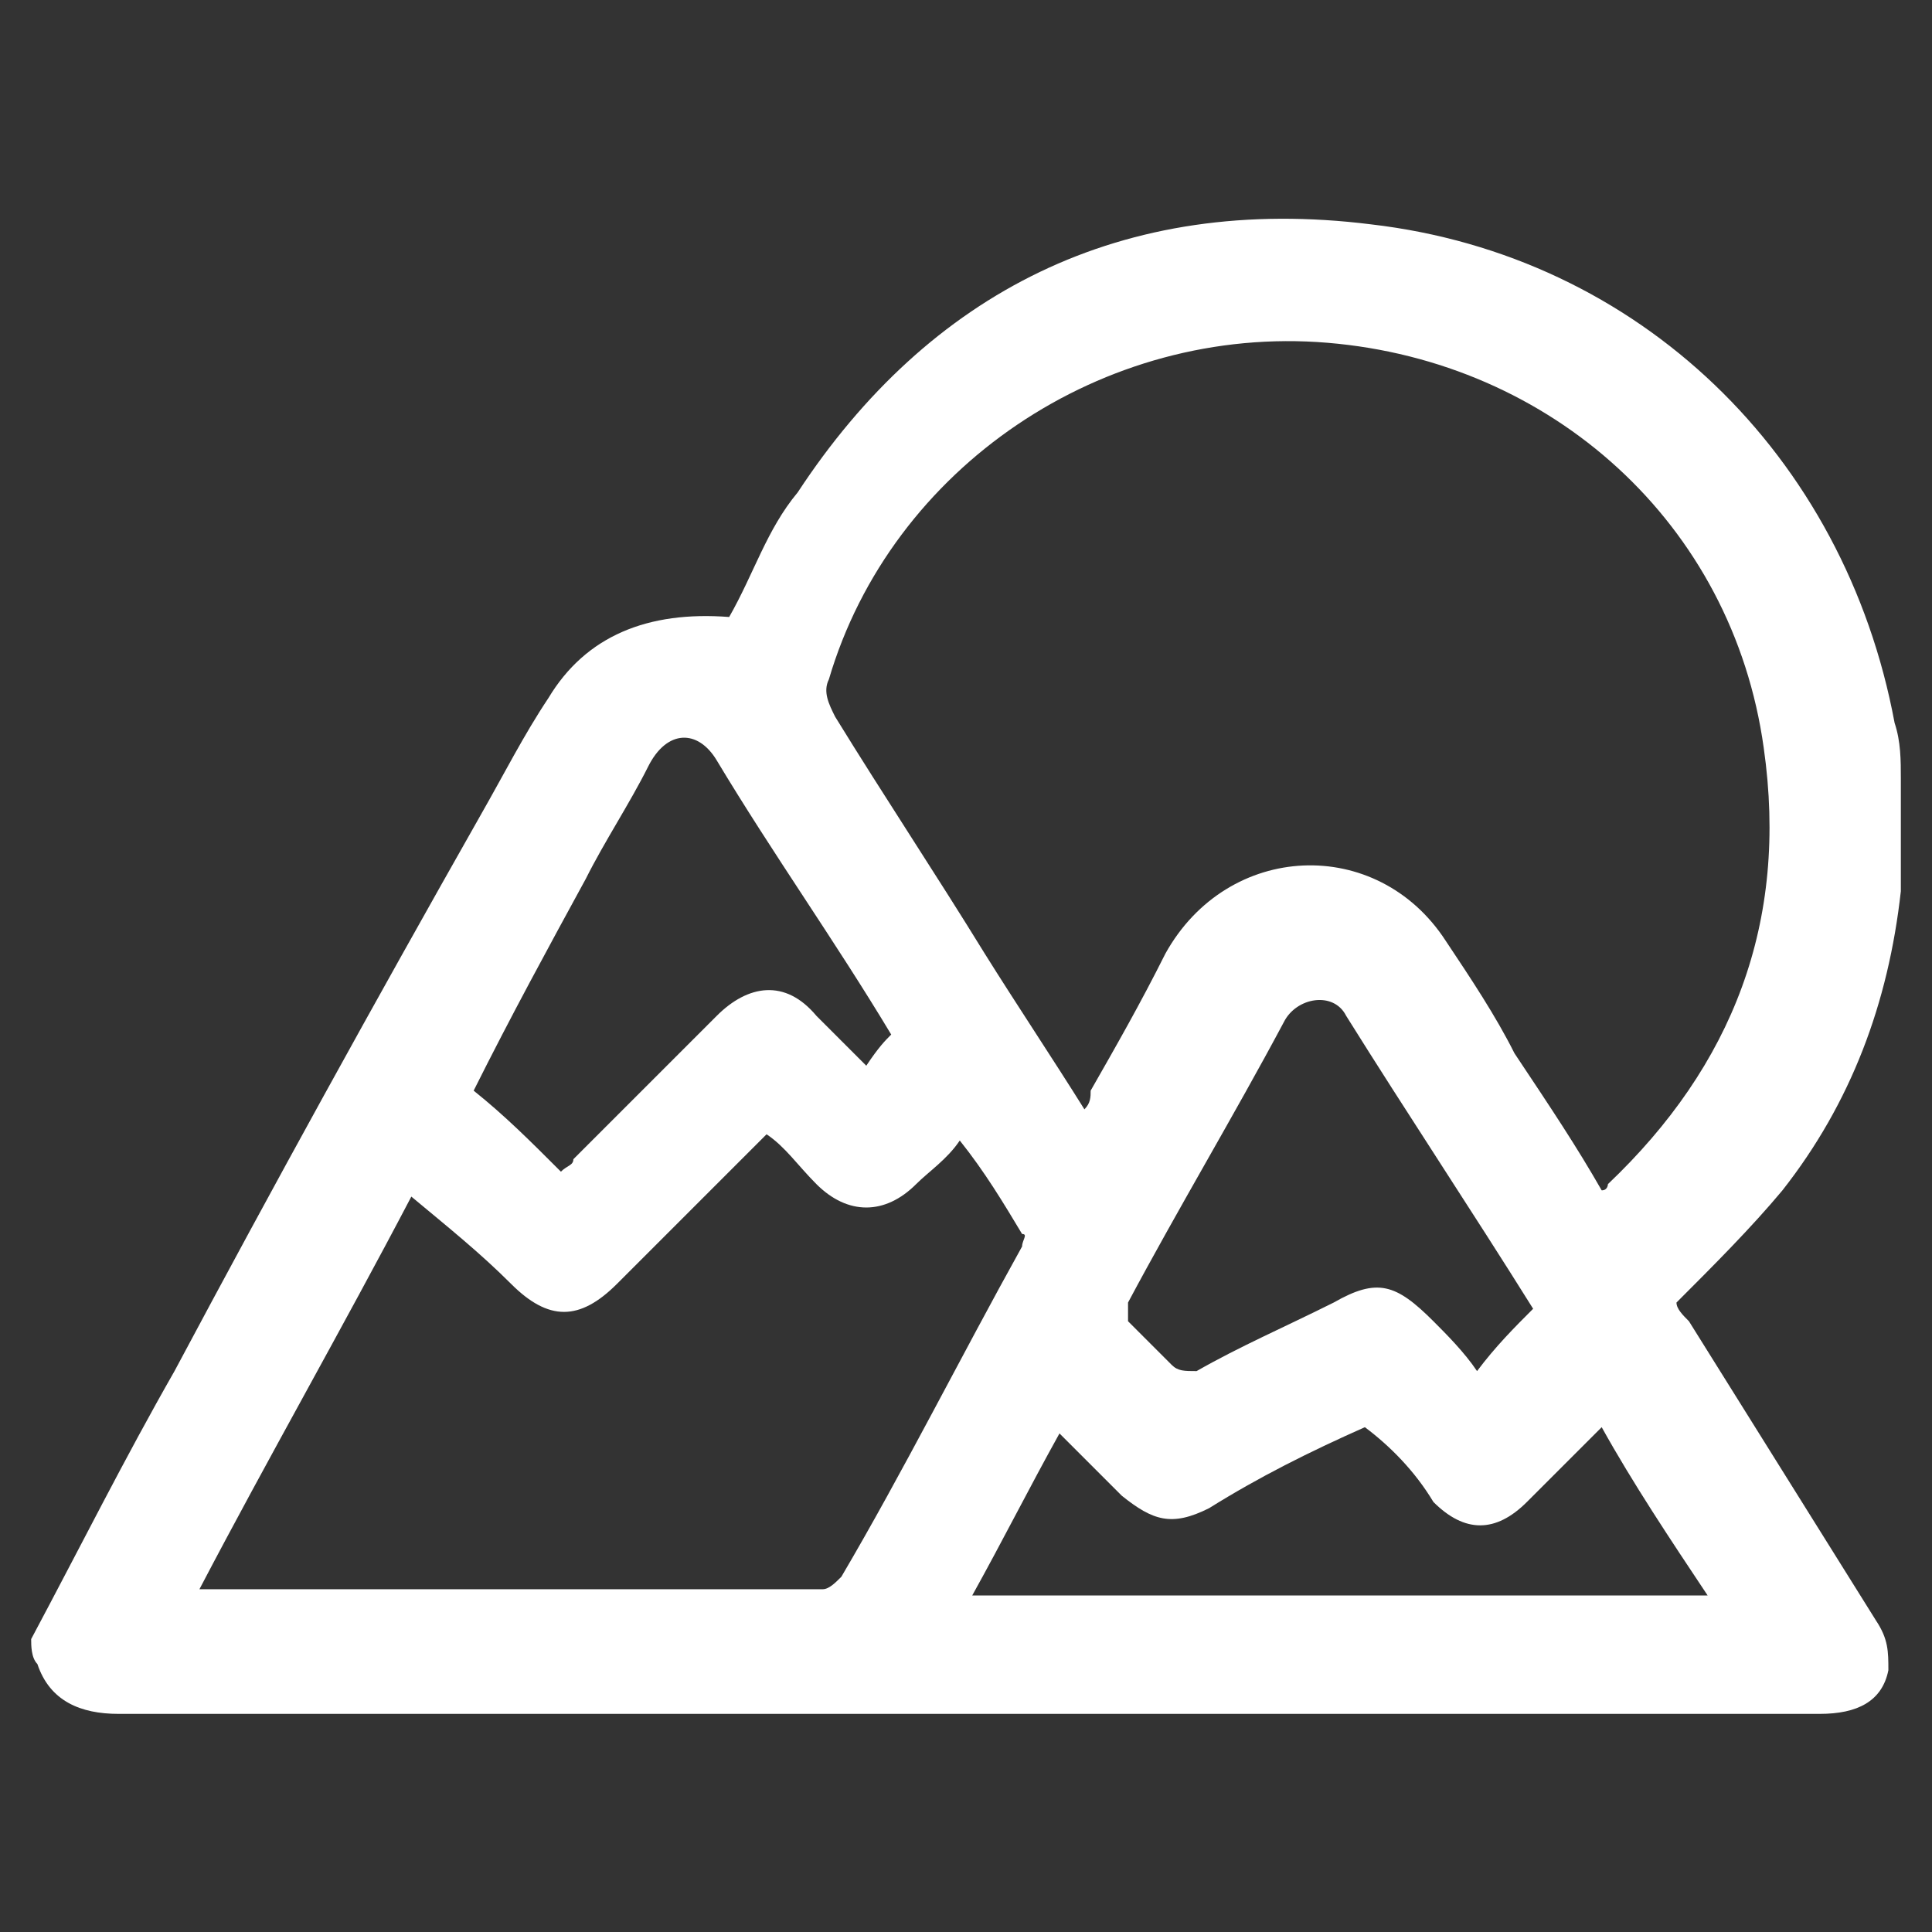 <?xml version="1.0" encoding="utf-8"?>
<!-- Generator: Adobe Illustrator 21.1.0, SVG Export Plug-In . SVG Version: 6.00 Build 0)  -->
<svg version="1.1" id="Слой_1" xmlns="http://www.w3.org/2000/svg" xmlns:xlink="http://www.w3.org/1999/xlink" x="0px" y="0px"
	 viewBox="0 0 31 31" style="enable-background:new 0 0 31 31;" xml:space="preserve">
<rect x="0" y="0" width="31" height="31" fill="#333333" stroke="none"/>
<style type="text/css">
	.st0{fill:#FFF;}
</style>
<g>
	<g>
		<path class="st0" d="M0.5,26.3C1.3,24.8,2,23.4,2.8,22c1.6-3,3.2-5.9,4.9-8.9c0.4-0.7,0.7-1.3,1.1-1.9c0.6-1,1.6-1.4,2.9-1.3
			c0.4-0.7,0.6-1.4,1.1-2C14.9,4.7,18,3.1,22,3.6c4.3,0.5,7.6,3.7,8.4,8c0.1,0.3,0.1,0.6,0.1,0.9c0,0.5,0,1.1,0,1.6
			c0,0.1,0,0.1,0,0.2c-0.2,1.8-0.8,3.4-1.9,4.8c-0.5,0.6-1.1,1.2-1.7,1.8c0,0.1,0.1,0.2,0.2,0.3c1,1.6,2,3.2,3,4.8
			c0.2,0.3,0.2,0.5,0.2,0.8c-0.1,0.5-0.5,0.7-1.1,0.7c-9.1,0-18.2,0-27.3,0c-0.6,0-1.1-0.2-1.3-0.8C0.5,26.6,0.5,26.4,0.5,26.3z
			 M25.7,19.1C25.8,19.1,25.8,19.1,25.7,19.1c0.1,0,0.1-0.1,0.1-0.1c2-1.9,2.9-4.2,2.5-7c-0.5-3.6-3.4-6.2-7-6.5s-7,2-8,5.4
			c-0.1,0.2,0,0.4,0.1,0.6c0.8,1.3,1.6,2.5,2.4,3.8c0.5,0.8,1.1,1.7,1.6,2.5c0.1-0.1,0.1-0.2,0.1-0.3c0.4-0.7,0.8-1.4,1.2-2.2
			c1-1.8,3.4-1.9,4.5-0.2c0.4,0.6,0.8,1.2,1.1,1.8C24.9,17.8,25.3,18.4,25.7,19.1z M3.2,25.5C3.2,25.5,3.3,25.5,3.2,25.5
			c3.4,0,6.7,0,10,0c0.1,0,0.2-0.1,0.3-0.2c1-1.7,1.9-3.5,2.9-5.3c0-0.1,0.1-0.2,0-0.2c-0.3-0.5-0.6-1-1-1.5
			c-0.2,0.3-0.5,0.5-0.7,0.7c-0.5,0.5-1.1,0.5-1.6,0c-0.3-0.3-0.5-0.6-0.8-0.8c-0.8,0.8-1.6,1.6-2.4,2.4c-0.6,0.6-1.1,0.6-1.7,0
			c-0.5-0.5-1-0.9-1.6-1.4C5.5,21.3,4.3,23.4,3.2,25.5z M21.9,22.9c-0.9,0.4-1.7,0.8-2.5,1.3c-0.6,0.3-0.9,0.2-1.4-0.2
			c-0.3-0.3-0.6-0.6-1-1c-0.5,0.9-0.9,1.7-1.4,2.6c3.9,0,7.8,0,11.8,0c-0.6-0.9-1.2-1.8-1.7-2.7c-0.4,0.4-0.8,0.8-1.2,1.2
			c-0.5,0.5-1,0.5-1.5,0C22.7,23.6,22.3,23.2,21.9,22.9z M24.6,21c-1-1.6-2-3.1-3-4.7c-0.2-0.4-0.8-0.3-1,0.1
			c-0.8,1.5-1.7,3-2.5,4.5c0,0.1,0,0.2,0,0.3c0.2,0.2,0.5,0.5,0.7,0.7C18.9,22,19,22,19.2,22c0.7-0.4,1.4-0.7,2.2-1.1
			c0.7-0.4,1-0.3,1.6,0.3c0.2,0.2,0.5,0.5,0.7,0.8C24,21.6,24.3,21.3,24.6,21z M14.3,16.6c-0.9-1.5-1.9-2.9-2.8-4.4
			c-0.3-0.5-0.8-0.5-1.1,0.1s-0.7,1.2-1,1.8c-0.6,1.1-1.2,2.2-1.8,3.4c0.5,0.4,0.9,0.8,1.4,1.3c0.1-0.1,0.2-0.1,0.2-0.2
			c0.8-0.8,1.5-1.5,2.3-2.3c0.5-0.5,1.1-0.6,1.6,0c0.3,0.3,0.5,0.5,0.8,0.8C14.1,16.8,14.2,16.7,14.3,16.6z"/>
	</g>
</g>
</svg>
